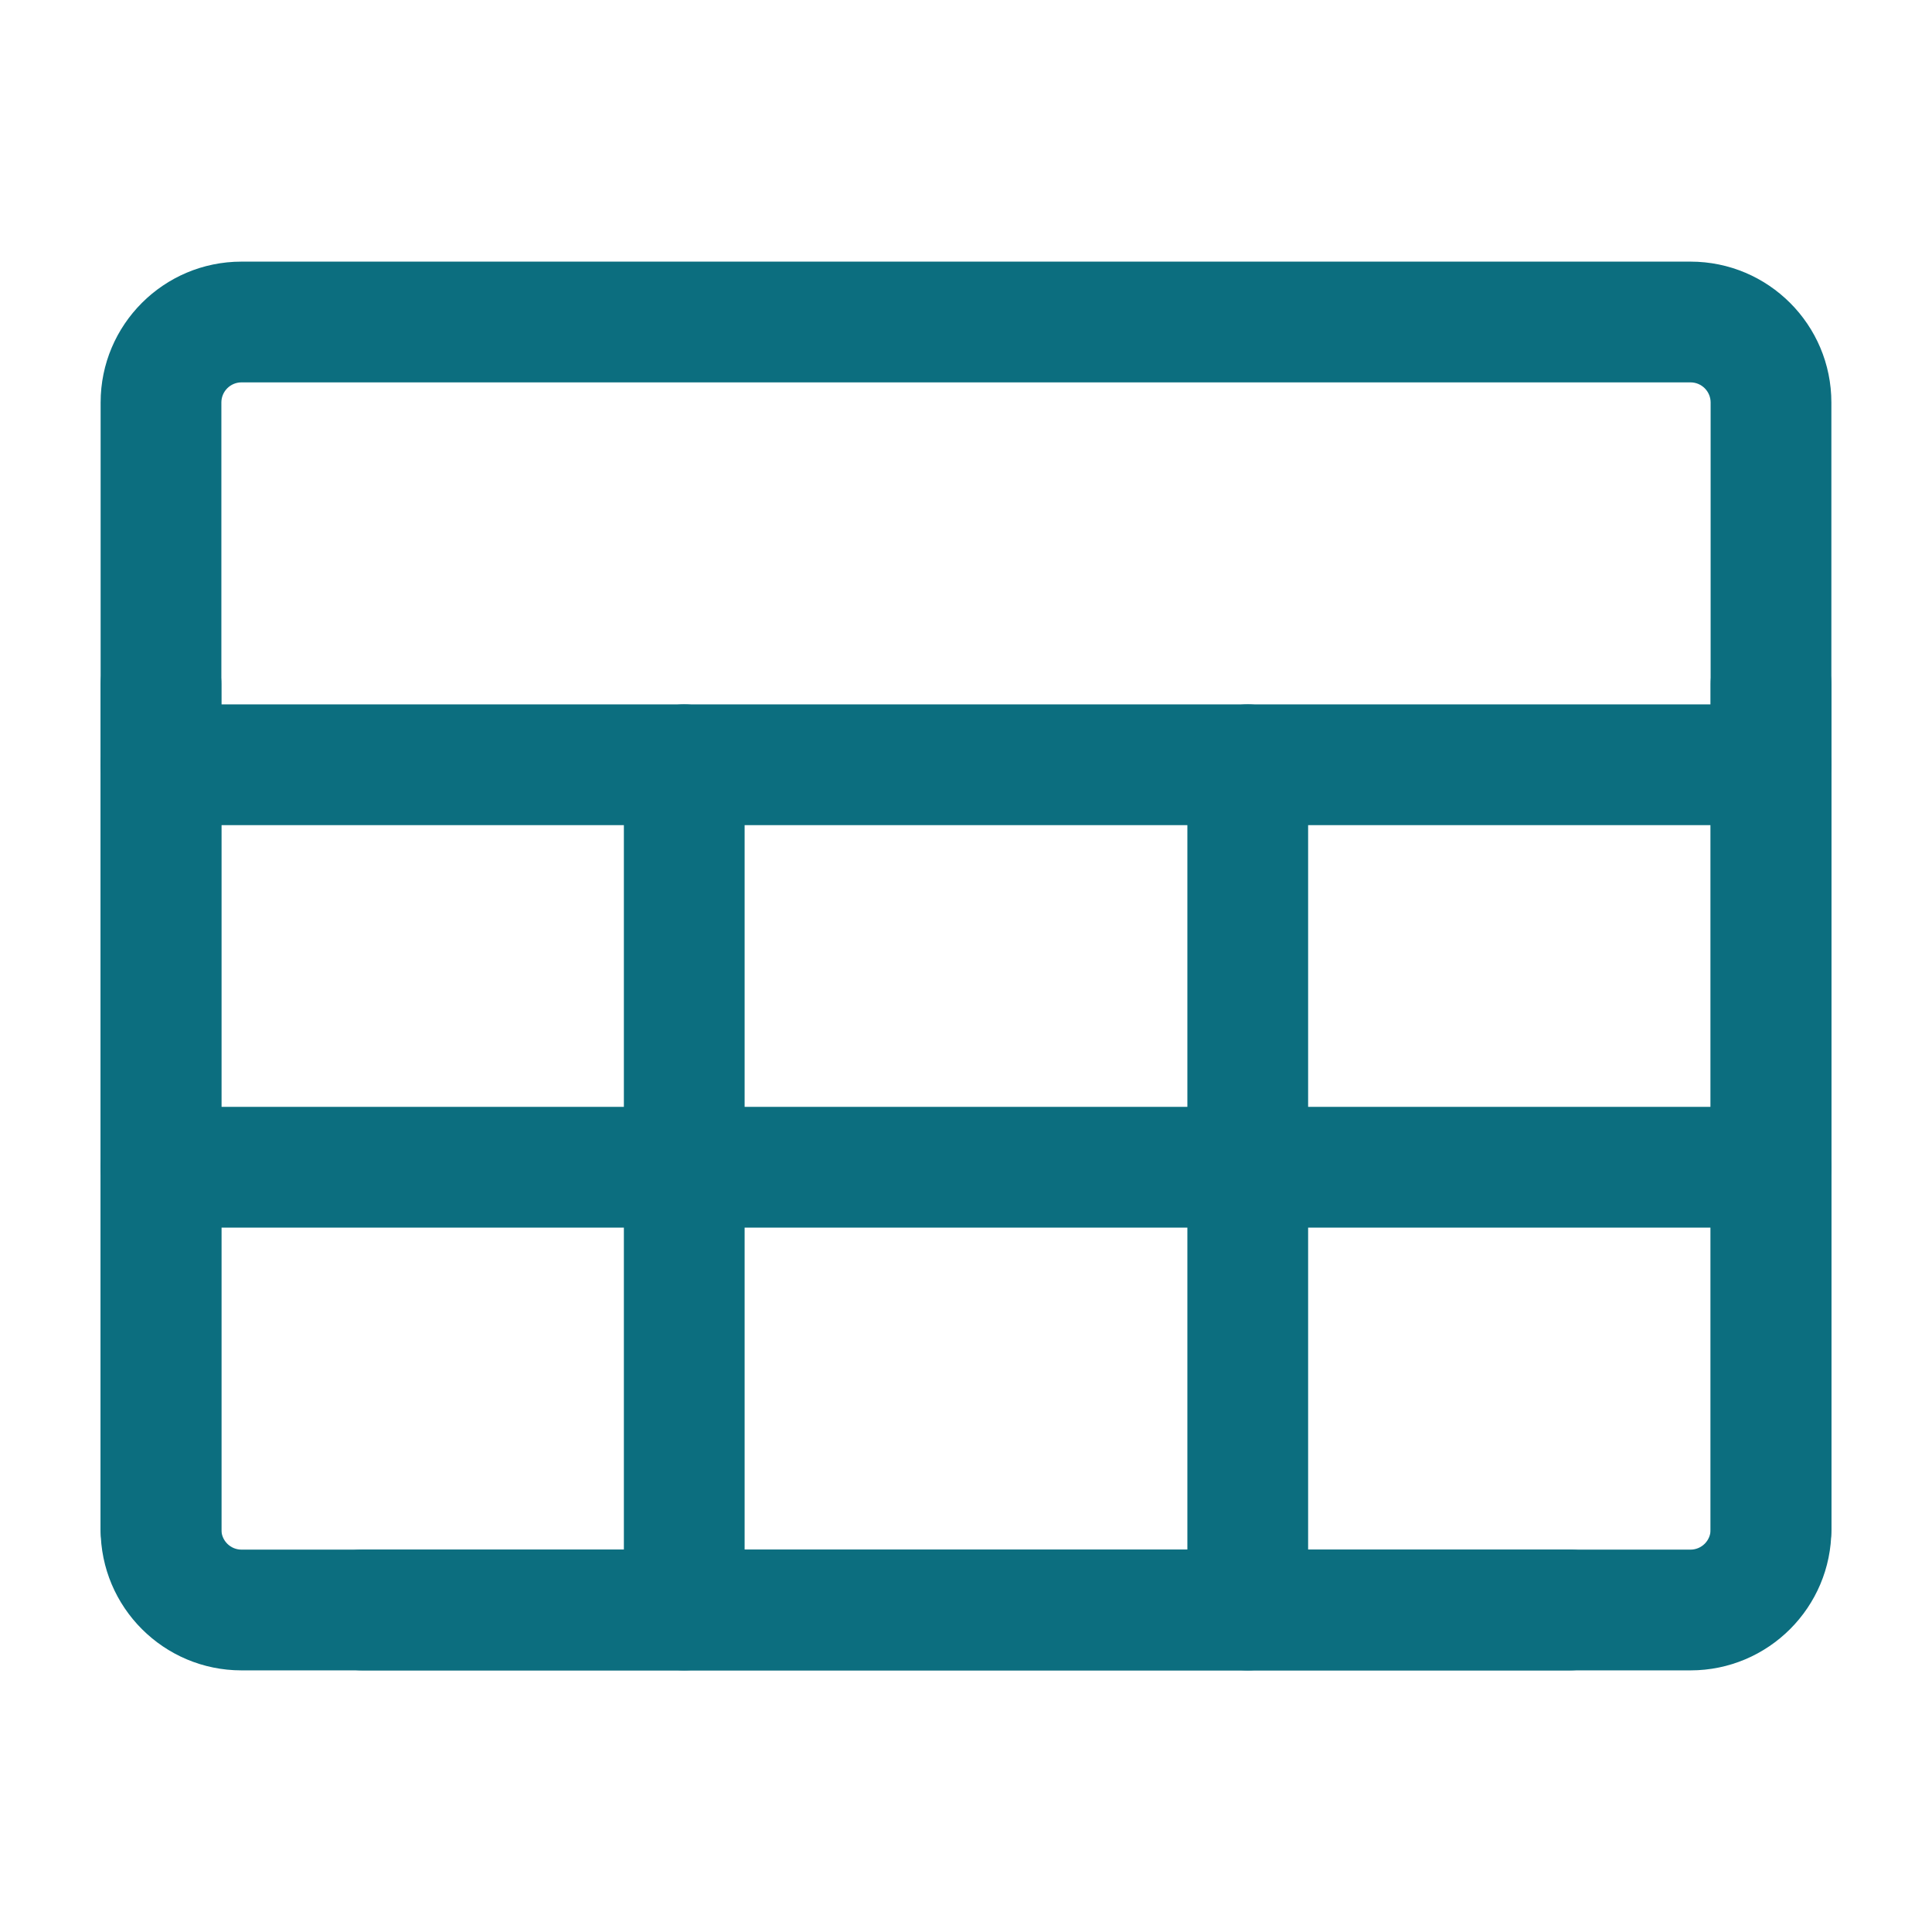 <svg width="24" height="24" viewBox="0 0 24 24" fill="none" xmlns="http://www.w3.org/2000/svg">
<path fill-rule="evenodd" clip-rule="evenodd" d="M3 4.75C2.862 4.75 2.75 4.862 2.75 5V19C2.75 19.138 2.862 19.25 3 19.25H21C21.138 19.25 21.25 19.138 21.25 19V5C21.25 4.862 21.138 4.75 21 4.75H3ZM1.25 5C1.25 4.034 2.034 3.25 3 3.25H21C21.966 3.25 22.75 4.034 22.75 5V19C22.75 19.966 21.966 20.75 21 20.75H3C2.034 20.75 1.25 19.966 1.25 19V5Z" fill="#0C6E7F"/>
<path fill-rule="evenodd" clip-rule="evenodd" d="M1.25 14.5C1.25 14.086 1.586 13.75 2 13.75H22C22.414 13.75 22.75 14.086 22.75 14.5C22.75 14.914 22.414 15.25 22 15.25H2C1.586 15.25 1.25 14.914 1.25 14.5Z" fill="#0C6E7F"/>
<path fill-rule="evenodd" clip-rule="evenodd" d="M1.25 9.5C1.25 9.086 1.586 8.75 2 8.75H22C22.414 8.75 22.75 9.086 22.75 9.5C22.75 9.914 22.414 10.25 22 10.25H2C1.586 10.25 1.25 9.914 1.25 9.5Z" fill="#0C6E7F"/>
<path fill-rule="evenodd" clip-rule="evenodd" d="M8.5 8.75C8.914 8.75 9.25 9.086 9.25 9.5V20C9.25 20.414 8.914 20.75 8.5 20.75C8.086 20.75 7.75 20.414 7.75 20V9.5C7.75 9.086 8.086 8.75 8.5 8.75Z" fill="#0C6E7F"/>
<path fill-rule="evenodd" clip-rule="evenodd" d="M2 7.75C2.414 7.75 2.75 8.086 2.75 8.5V19C2.75 19.414 2.414 19.75 2 19.75C1.586 19.75 1.25 19.414 1.25 19V8.5C1.25 8.086 1.586 7.75 2 7.75Z" fill="#0C6E7F"/>
<path fill-rule="evenodd" clip-rule="evenodd" d="M22 7.75C22.414 7.75 22.75 8.086 22.75 8.5V19C22.75 19.414 22.414 19.75 22 19.75C21.586 19.75 21.25 19.414 21.25 19V8.5C21.25 8.086 21.586 7.75 22 7.75Z" fill="#0C6E7F"/>
<path fill-rule="evenodd" clip-rule="evenodd" d="M15.5 8.75C15.914 8.75 16.25 9.086 16.25 9.5V20C16.25 20.414 15.914 20.75 15.5 20.75C15.086 20.75 14.75 20.414 14.75 20V9.5C14.75 9.086 15.086 8.75 15.5 8.75Z" fill="#0C6E7F"/>
<path fill-rule="evenodd" clip-rule="evenodd" d="M3.75 20C3.75 19.586 4.086 19.25 4.5 19.25H19.5C19.914 19.25 20.25 19.586 20.25 20C20.25 20.414 19.914 20.75 19.5 20.75H4.5C4.086 20.75 3.75 20.414 3.75 20Z" fill="#0C6E7F"/>
</svg>
